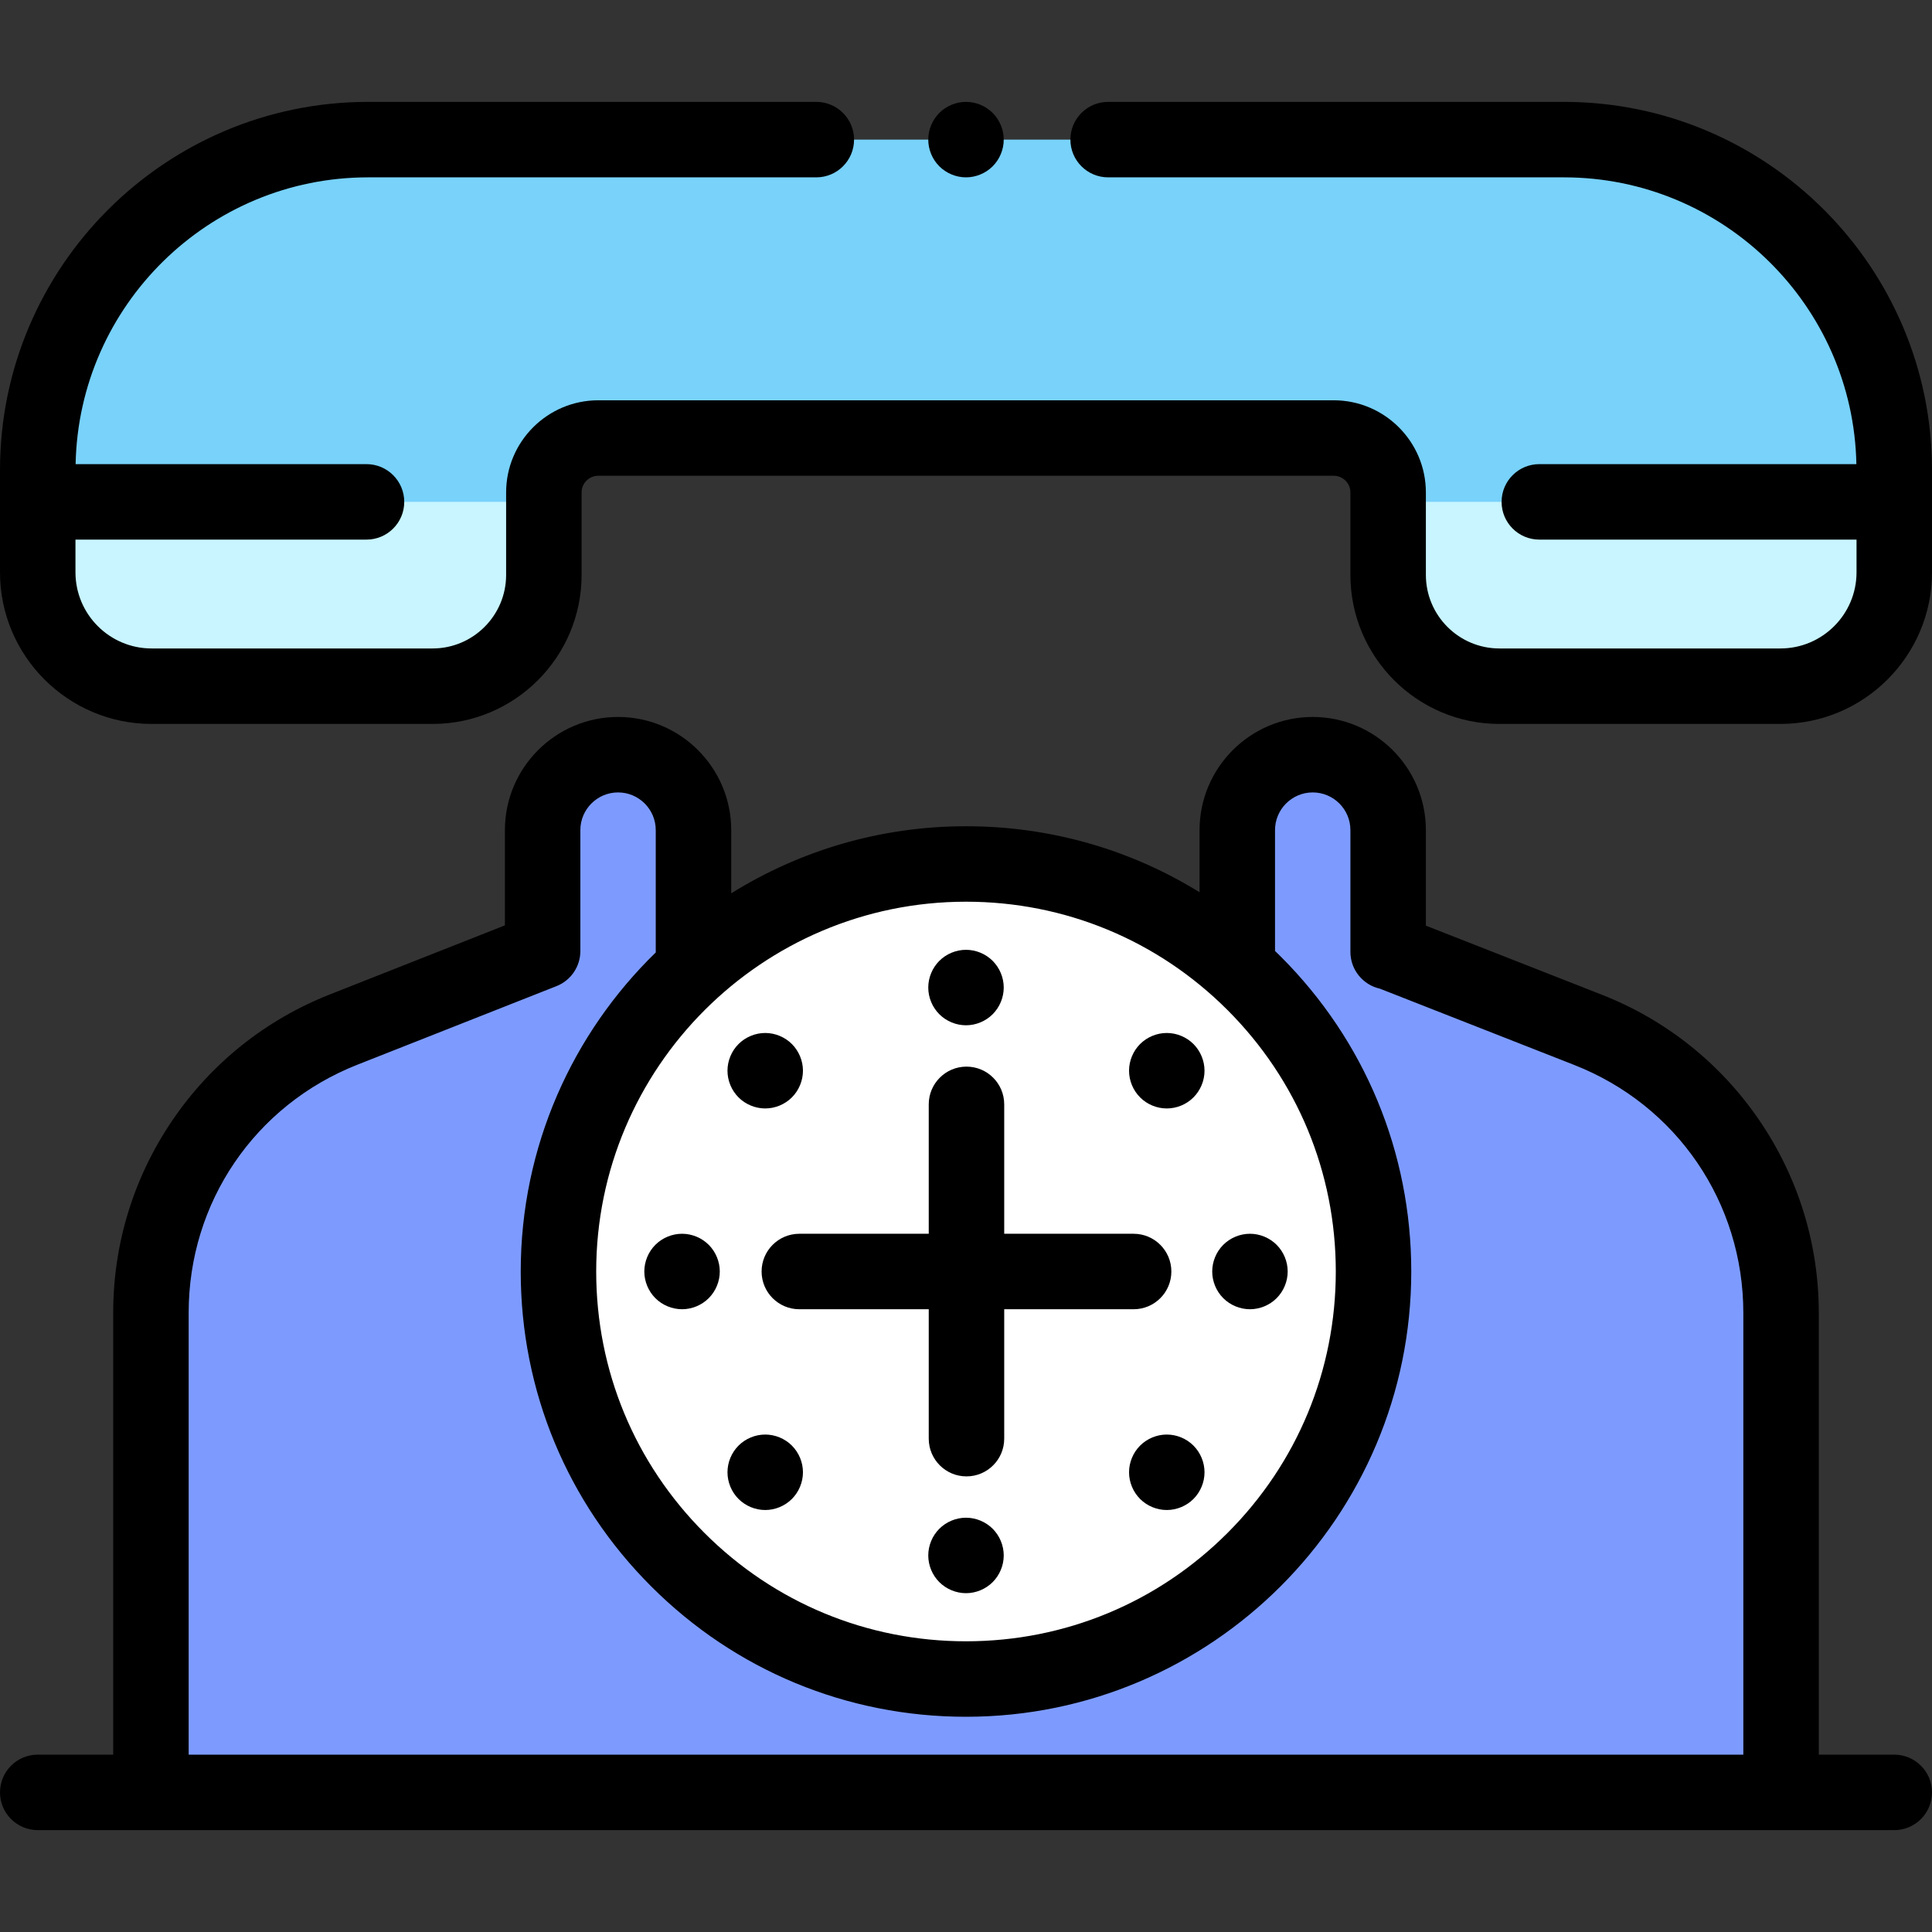<?xml version="1.0" encoding="iso-8859-1"?>
<!-- Generator: Adobe Illustrator 19.0.0, SVG Export Plug-In . SVG Version: 6.00 Build 0)  -->
<svg version="1.1" id="Capa_1" xmlns="http://www.w3.org/2000/svg" xmlns:xlink="http://www.w3.org/1999/xlink" x="0px" y="0px"
	 viewBox="0 0 512 512" style="enable-background:new 0 0 512 512;" xml:space="preserve">
<rect x="0" y="0" width="512" height="512" fill="#333333" stroke="none"/>
<path style="fill:#7D9BFF;" d="M183.781,252.073v-32.084c0-11.04-8.949-19.989-19.989-19.989l0,0
	c-11.04,0-19.989,8.949-19.989,19.989v32.045l-52.78,20.83C60.233,285.015,40,314.752,40,347.853V475h432V347.959
	c0-33.154-20.297-62.927-51.158-75.042l-52.645-20.667h-0.325v-32.261c0-11.04-8.949-19.989-19.989-19.989l0,0
	c-11.04,0-19.989,8.949-19.989,19.989v32.222L183.781,252.073z"/>
<path style="fill:#78D2FA;" d="M367.872,130.502v21.859c0,16.286,13.202,29.488,29.488,29.488h74.462
	c16.667,0,30.178-13.511,30.178-30.178v-27.12C502,76.198,462.802,37,414.449,37H97.551C49.198,37,10,76.198,10,124.551v27.12
	c0,16.667,13.511,30.178,30.178,30.178h74.462c16.286,0,29.488-13.202,29.488-29.488v-21.859c0-7.965,6.457-14.421,14.421-14.421
	h194.902C361.416,116.08,367.872,122.537,367.872,130.502z"/>
<g>
	<path style="fill:#C8F5FF;" d="M367.872,133v19.36c0,16.286,13.202,29.488,29.488,29.488h74.461
		c16.667,0,30.178-13.511,30.178-30.178V133H367.872z"/>
	<path style="fill:#C8F5FF;" d="M40.178,181.849h74.462c16.286,0,29.488-13.202,29.488-29.488V133H10v18.671
		C10,168.338,23.511,181.849,40.178,181.849z"/>
</g>
<circle style="fill:#FFFFFF;" cx="256" cy="336.96" r="108"/>
<path d="M414.449,27H293.667c-5.522,0-10,4.477-10,10s4.478,10,10,10h120.782c42.242,0,76.679,33.954,77.511,76h-84.024
	c-5.522,0-10,4.477-10,10c0,5.523,4.478,10,10,10H492v8.671c0,11.126-9.052,20.178-20.178,20.178H397.36
	c-10.746,0-19.488-8.742-19.488-19.488v-21.859c0-13.466-10.955-24.421-24.421-24.421H158.549
	c-13.466,0-24.421,10.956-24.421,24.421v21.859c0,10.746-8.742,19.488-19.488,19.488H40.178c-11.126,0-20.178-9.052-20.178-20.178
	V143h77.128c5.522,0,10-4.477,10-10s-4.478-10-10-10H20.039c0.832-42.046,35.27-76,77.511-76h118.782c5.522,0,10-4.477,10-10
	s-4.478-10-10-10H97.551C43.761,27,0,70.761,0,124.551v27.12c0,22.154,18.023,40.178,40.178,40.178h74.462
	c21.773,0,39.488-17.714,39.488-39.488v-21.859c0-2.438,1.983-4.421,4.421-4.421h194.902c2.438,0,4.421,1.983,4.421,4.421v21.859
	c0,21.774,17.715,39.488,39.488,39.488h74.462c22.154,0,40.178-18.023,40.178-40.178v-27.12C512,70.761,468.239,27,414.449,27z"/>
<path d="M256,47c2.63,0,5.21-1.07,7.069-2.93C264.93,42.21,266,39.63,266,37s-1.07-5.21-2.931-7.07C261.21,28.07,258.63,27,256,27
	s-5.21,1.07-7.07,2.93S246,34.37,246,37s1.069,5.21,2.93,7.07S253.37,47,256,47z"/>
<path d="M502,465h-20V347.959c0-18.285-5.444-35.936-15.743-51.043c-10.3-15.108-24.74-26.625-41.761-33.307l-46.624-18.303V219.99
	c0-16.536-13.453-29.989-29.988-29.989c-16.536,0-29.989,13.453-29.989,29.989v16.465c-18.424-11.393-39.688-17.493-61.894-17.493
	c-0.01,0-0.022,0-0.032,0c-22.81,0.006-44.122,6.524-62.188,17.782V219.99c0-16.536-13.453-29.989-29.988-29.989
	c-16.536,0-29.989,13.453-29.989,29.989v25.241l-46.45,18.332c-16.981,6.701-31.385,18.221-41.654,33.314S30,329.597,30,347.853V465
	H10c-5.522,0-10,4.477-10,10s4.478,10,10,10h30h432h30c5.522,0,10-4.477,10-10S507.522,465,502,465z M255.975,238.961
	c0.01,0,0.017,0,0.026,0c26.166,0,50.771,10.187,69.277,28.685c18.515,18.504,28.715,43.112,28.722,69.289
	c0.007,26.178-10.181,50.791-28.685,69.305c-18.505,18.514-43.112,28.714-69.29,28.721c-0.01,0-0.018,0-0.027,0
	c-26.166,0-50.77-10.187-69.277-28.684c-18.514-18.505-28.714-43.112-28.721-69.29C157.986,282.95,201.937,238.976,255.975,238.961z
	 M50,465V347.853c0-29.188,17.544-54.972,44.694-65.687l52.779-20.83c3.819-1.507,6.329-5.196,6.329-9.302v-32.045
	c0-5.508,4.481-9.989,9.989-9.989s9.988,4.481,9.988,9.989v32.084c0,0.109,0.013,0.214,0.016,0.322
	c-22.072,21.461-35.805,51.455-35.796,84.598c0.008,31.52,12.29,61.149,34.583,83.43c22.285,22.274,51.906,34.539,83.415,34.539
	c0.01,0,0.023,0,0.033,0c65.067-0.018,117.987-52.966,117.97-118.032c-0.008-31.52-12.29-61.149-34.583-83.43
	c-0.502-0.502-1.013-0.993-1.522-1.485v-32.026c0-5.508,4.481-9.989,9.989-9.989s9.988,4.481,9.988,9.989v32.261
	c0,4.777,3.35,8.773,7.83,9.764l51.485,20.212C444.41,292.912,462,318.714,462,347.959V465H50z"/>
<path d="M331.25,346.96c2.63,0,5.21-1.07,7.069-2.93c1.86-1.86,2.931-4.44,2.931-7.07s-1.07-5.21-2.931-7.07
	c-1.859-1.86-4.439-2.93-7.069-2.93s-5.21,1.07-7.07,2.93c-1.86,1.86-2.93,4.44-2.93,7.07s1.069,5.21,2.93,7.07
	S328.62,346.96,331.25,346.96z"/>
<path d="M173.68,329.89c-1.86,1.86-2.93,4.44-2.93,7.07s1.069,5.21,2.93,7.07s4.44,2.93,7.07,2.93s5.21-1.07,7.069-2.93
	c1.86-1.86,2.931-4.44,2.931-7.07s-1.07-5.21-2.931-7.07c-1.859-1.86-4.439-2.93-7.069-2.93S175.54,328.03,173.68,329.89z"/>
<path d="M256,402.21c-2.63,0-5.21,1.07-7.07,2.93s-2.93,4.44-2.93,7.07c0,2.64,1.069,5.21,2.93,7.07s4.44,2.93,7.07,2.93
	s5.21-1.07,7.069-2.93c1.86-1.86,2.931-4.44,2.931-7.07s-1.07-5.21-2.931-7.07C261.21,403.28,258.63,402.21,256,402.21z"/>
<path d="M256,271.71c2.63,0,5.21-1.07,7.069-2.93c1.86-1.86,2.931-4.44,2.931-7.07s-1.07-5.21-2.931-7.07
	c-1.859-1.86-4.439-2.93-7.069-2.93s-5.21,1.07-7.07,2.93s-2.93,4.44-2.93,7.07c0,2.64,1.069,5.21,2.93,7.07
	S253.37,271.71,256,271.71z"/>
<path d="M309.21,380.17c-2.63,0-5.21,1.07-7.07,2.93c-1.859,1.86-2.93,4.44-2.93,7.07s1.07,5.21,2.93,7.07
	c1.86,1.86,4.44,2.93,7.07,2.93s5.21-1.07,7.07-2.93c1.859-1.86,2.93-4.44,2.93-7.07s-1.07-5.21-2.93-7.07
	S311.84,380.17,309.21,380.17z"/>
<path d="M202.79,293.75c2.63,0,5.21-1.07,7.069-2.93c1.86-1.86,2.931-4.44,2.931-7.07s-1.07-5.21-2.931-7.07
	c-1.859-1.86-4.439-2.93-7.069-2.93s-5.21,1.07-7.07,2.93s-2.93,4.44-2.93,7.07s1.069,5.21,2.93,7.07S200.16,293.75,202.79,293.75z"
	/>
<path d="M202.79,400.17c2.63,0,5.21-1.07,7.069-2.93c1.86-1.86,2.931-4.44,2.931-7.07s-1.07-5.21-2.931-7.07
	c-1.859-1.86-4.439-2.93-7.069-2.93s-5.21,1.07-7.07,2.93s-2.93,4.44-2.93,7.07s1.069,5.21,2.93,7.07S200.16,400.17,202.79,400.17z"
	/>
<path d="M309.21,293.75c2.63,0,5.21-1.06,7.07-2.93c1.859-1.86,2.93-4.44,2.93-7.07s-1.07-5.21-2.93-7.07
	c-1.86-1.86-4.44-2.93-7.07-2.93s-5.21,1.07-7.07,2.93c-1.859,1.86-2.93,4.44-2.93,7.07s1.07,5.21,2.93,7.07
	C304,292.69,306.58,293.75,309.21,293.75z"/>
<path d="M256.127,282.667c-5.522,0-10,4.477-10,10v34.295h-34.295c-5.522,0-10,4.477-10,10s4.478,10,10,10h34.295v34.295
	c0,5.523,4.478,10,10,10s10-4.477,10-10v-34.295h34.295c5.522,0,10-4.477,10-10s-4.478-10-10-10h-34.295v-34.295
	C266.127,287.144,261.649,282.667,256.127,282.667z"/>
<g>
</g>
<g>
</g>
<g>
</g>
<g>
</g>
<g>
</g>
<g>
</g>
<g>
</g>
<g>
</g>
<g>
</g>
<g>
</g>
<g>
</g>
<g>
</g>
<g>
</g>
<g>
</g>
<g>
</g>
</svg>
